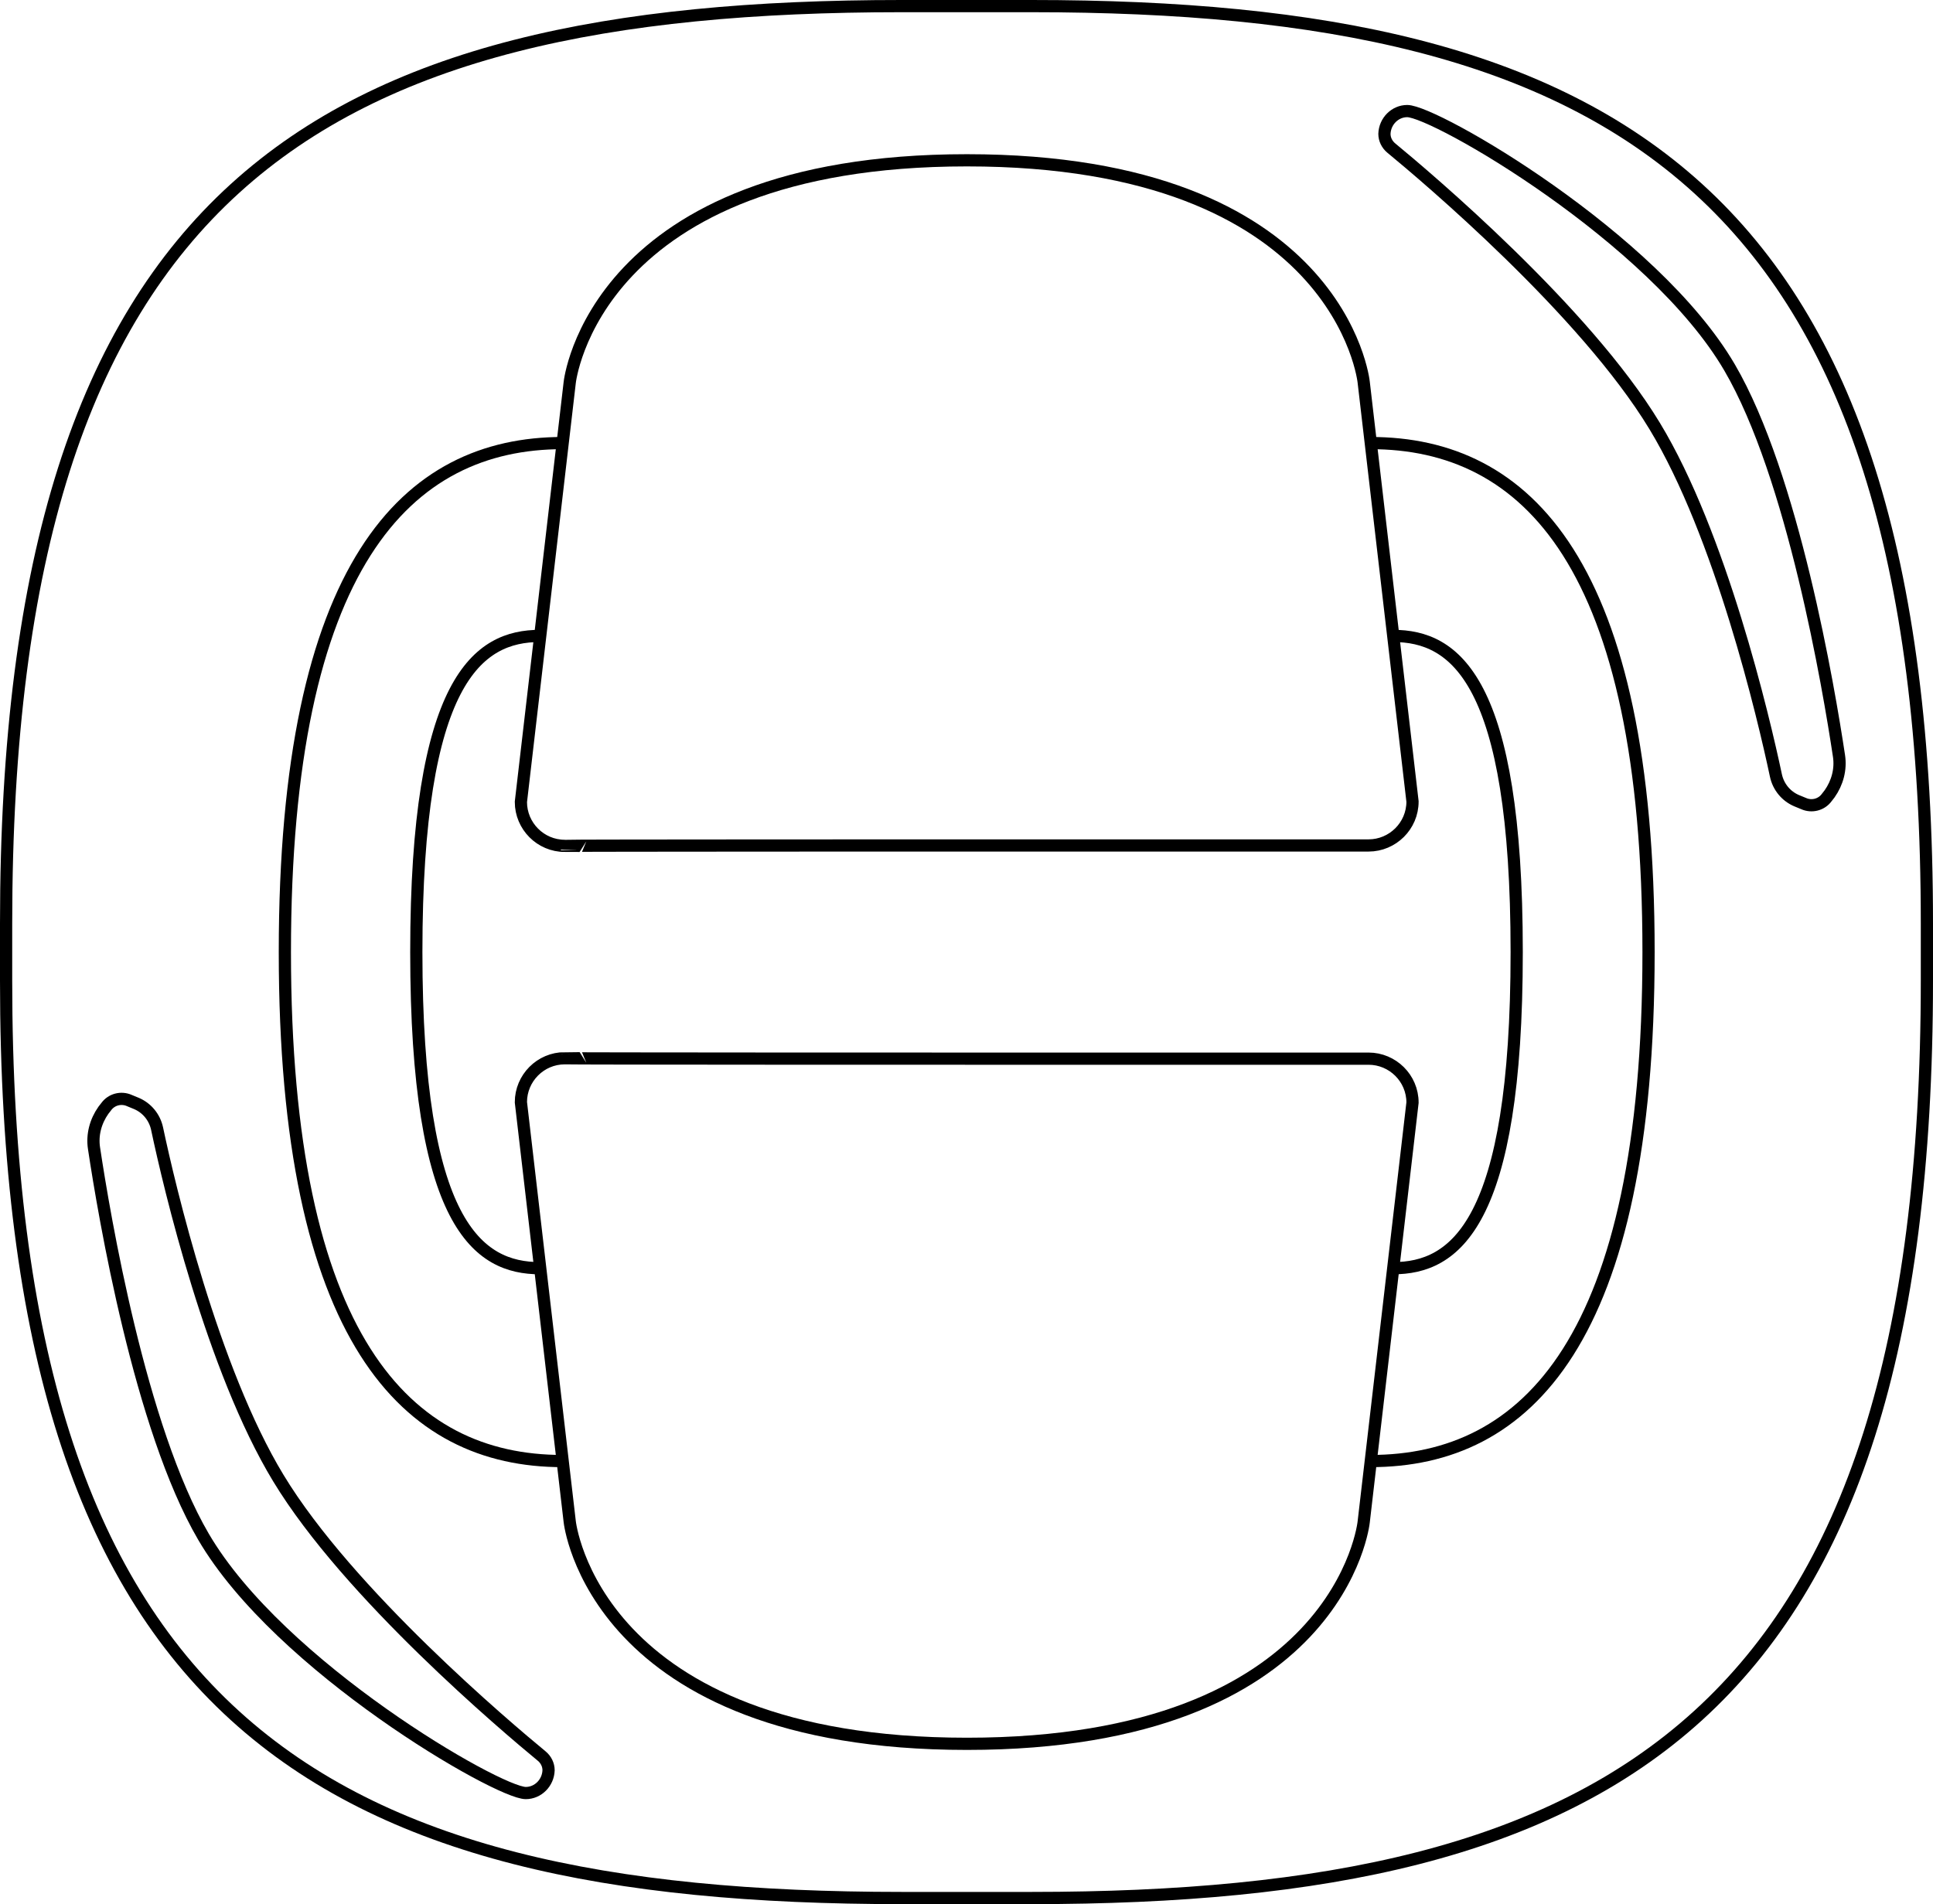 <?xml version="1.0" encoding="utf-8"?>
<!-- Generator: Adobe Illustrator 21.1.0, SVG Export Plug-In . SVG Version: 6.00 Build 0)  -->
<svg version="1.1" id="Layer_1" xmlns="http://www.w3.org/2000/svg" xmlns:xlink="http://www.w3.org/1999/xlink" x="0px" y="0px"
	 viewBox="0 0 475 468" style="enable-background:new 0 0 475 468;" xml:space="preserve">
<style type="text/css">
	.st0{fill:none;stroke:#000000;stroke-width:3;stroke-miterlimit:10;}
</style>
<path class="st0" d="M473.5,234v7c0,181-76.5,225.5-220,225.5H241h-7h-12.5C78,466.5,1.5,422,1.5,241v-7v-7C1.5,46,78,1.5,221.5,1.5
	H234h7h12.5c143.5,0,220,44.5,220,225.5C473.5,227,473.5,234,473.5,234z"/>
<path class="st0" d="M237.5,207.8h98.8c5.9,0,10.8-4.8,10.8-10.8l0,0l-12-103.1c0,0-5.7-54.5-97.5-54.5S140,94,140,94l-12,103.1l0,0
	c0,5.9,4.8,10.8,10.8,10.8C138.7,207.8,237.5,207.8,237.5,207.8z"/>
<path class="st0" d="M237.5,260.2h98.8c5.9,0,10.8,4.8,10.8,10.8l0,0l-12,103.1c0,0-5.7,54.5-97.5,54.5S140,374,140,374l-12-103.1
	l0,0c0-5.9,4.8-10.8,10.8-10.8C138.7,260.2,237.5,260.2,237.5,260.2z"/>
<path class="st0" d="M345.8,27.3L345.8,27.3c6.8,0,60.5,31,79.2,63c15.6,26.7,24.4,78.9,26.9,95.5c0.5,3.3-0.4,6.6-2.3,9.3l-0.7,0.9
	c-1.3,1.8-3.7,2.4-5.7,1.5l-1.7-0.7c-2.6-1.1-4.5-3.4-5.1-6.2c-3-14.2-13.6-59.2-29.8-85.9c-17.2-28.4-56.2-61.3-64.7-68.3
	c-1.1-0.9-1.7-2.2-1.7-3.5l0,0C340.3,29.8,342.8,27.3,345.8,27.3z"/>
<path class="st0" d="M129.2,440.7L129.2,440.7c-6.8,0-60.5-31-79.2-63c-15.6-26.7-24.4-78.9-26.9-95.5c-0.5-3.3,0.4-6.6,2.3-9.3
	l0.7-0.9c1.3-1.8,3.7-2.4,5.7-1.5l1.7,0.7c2.6,1.1,4.5,3.4,5.1,6.2c3,14.2,13.6,59.2,29.8,85.9c17.2,28.4,56.2,61.3,64.7,68.3
	c1.1,0.9,1.7,2.2,1.7,3.5l0,0C134.7,438.2,132.2,440.7,129.2,440.7z"/>
<path class="st0" d="M138.2,359.1C100,359.1,70,329.3,70,234s30-125.1,68.3-125.1"/>
<path class="st0" d="M132.7,156.3c-15.2,0-30.4,10.7-30.4,77.7s15.2,77.7,30.4,77.7"/>
<path class="st0" d="M336.8,359.1c38.3,0,68.3-29.7,68.3-125.1s-30-125.1-68.3-125.1"/>
<path class="st0" d="M342.3,156.3c15.2,0,30.4,10.7,30.4,77.7s-15.2,77.7-30.4,77.7"/>
</svg>
